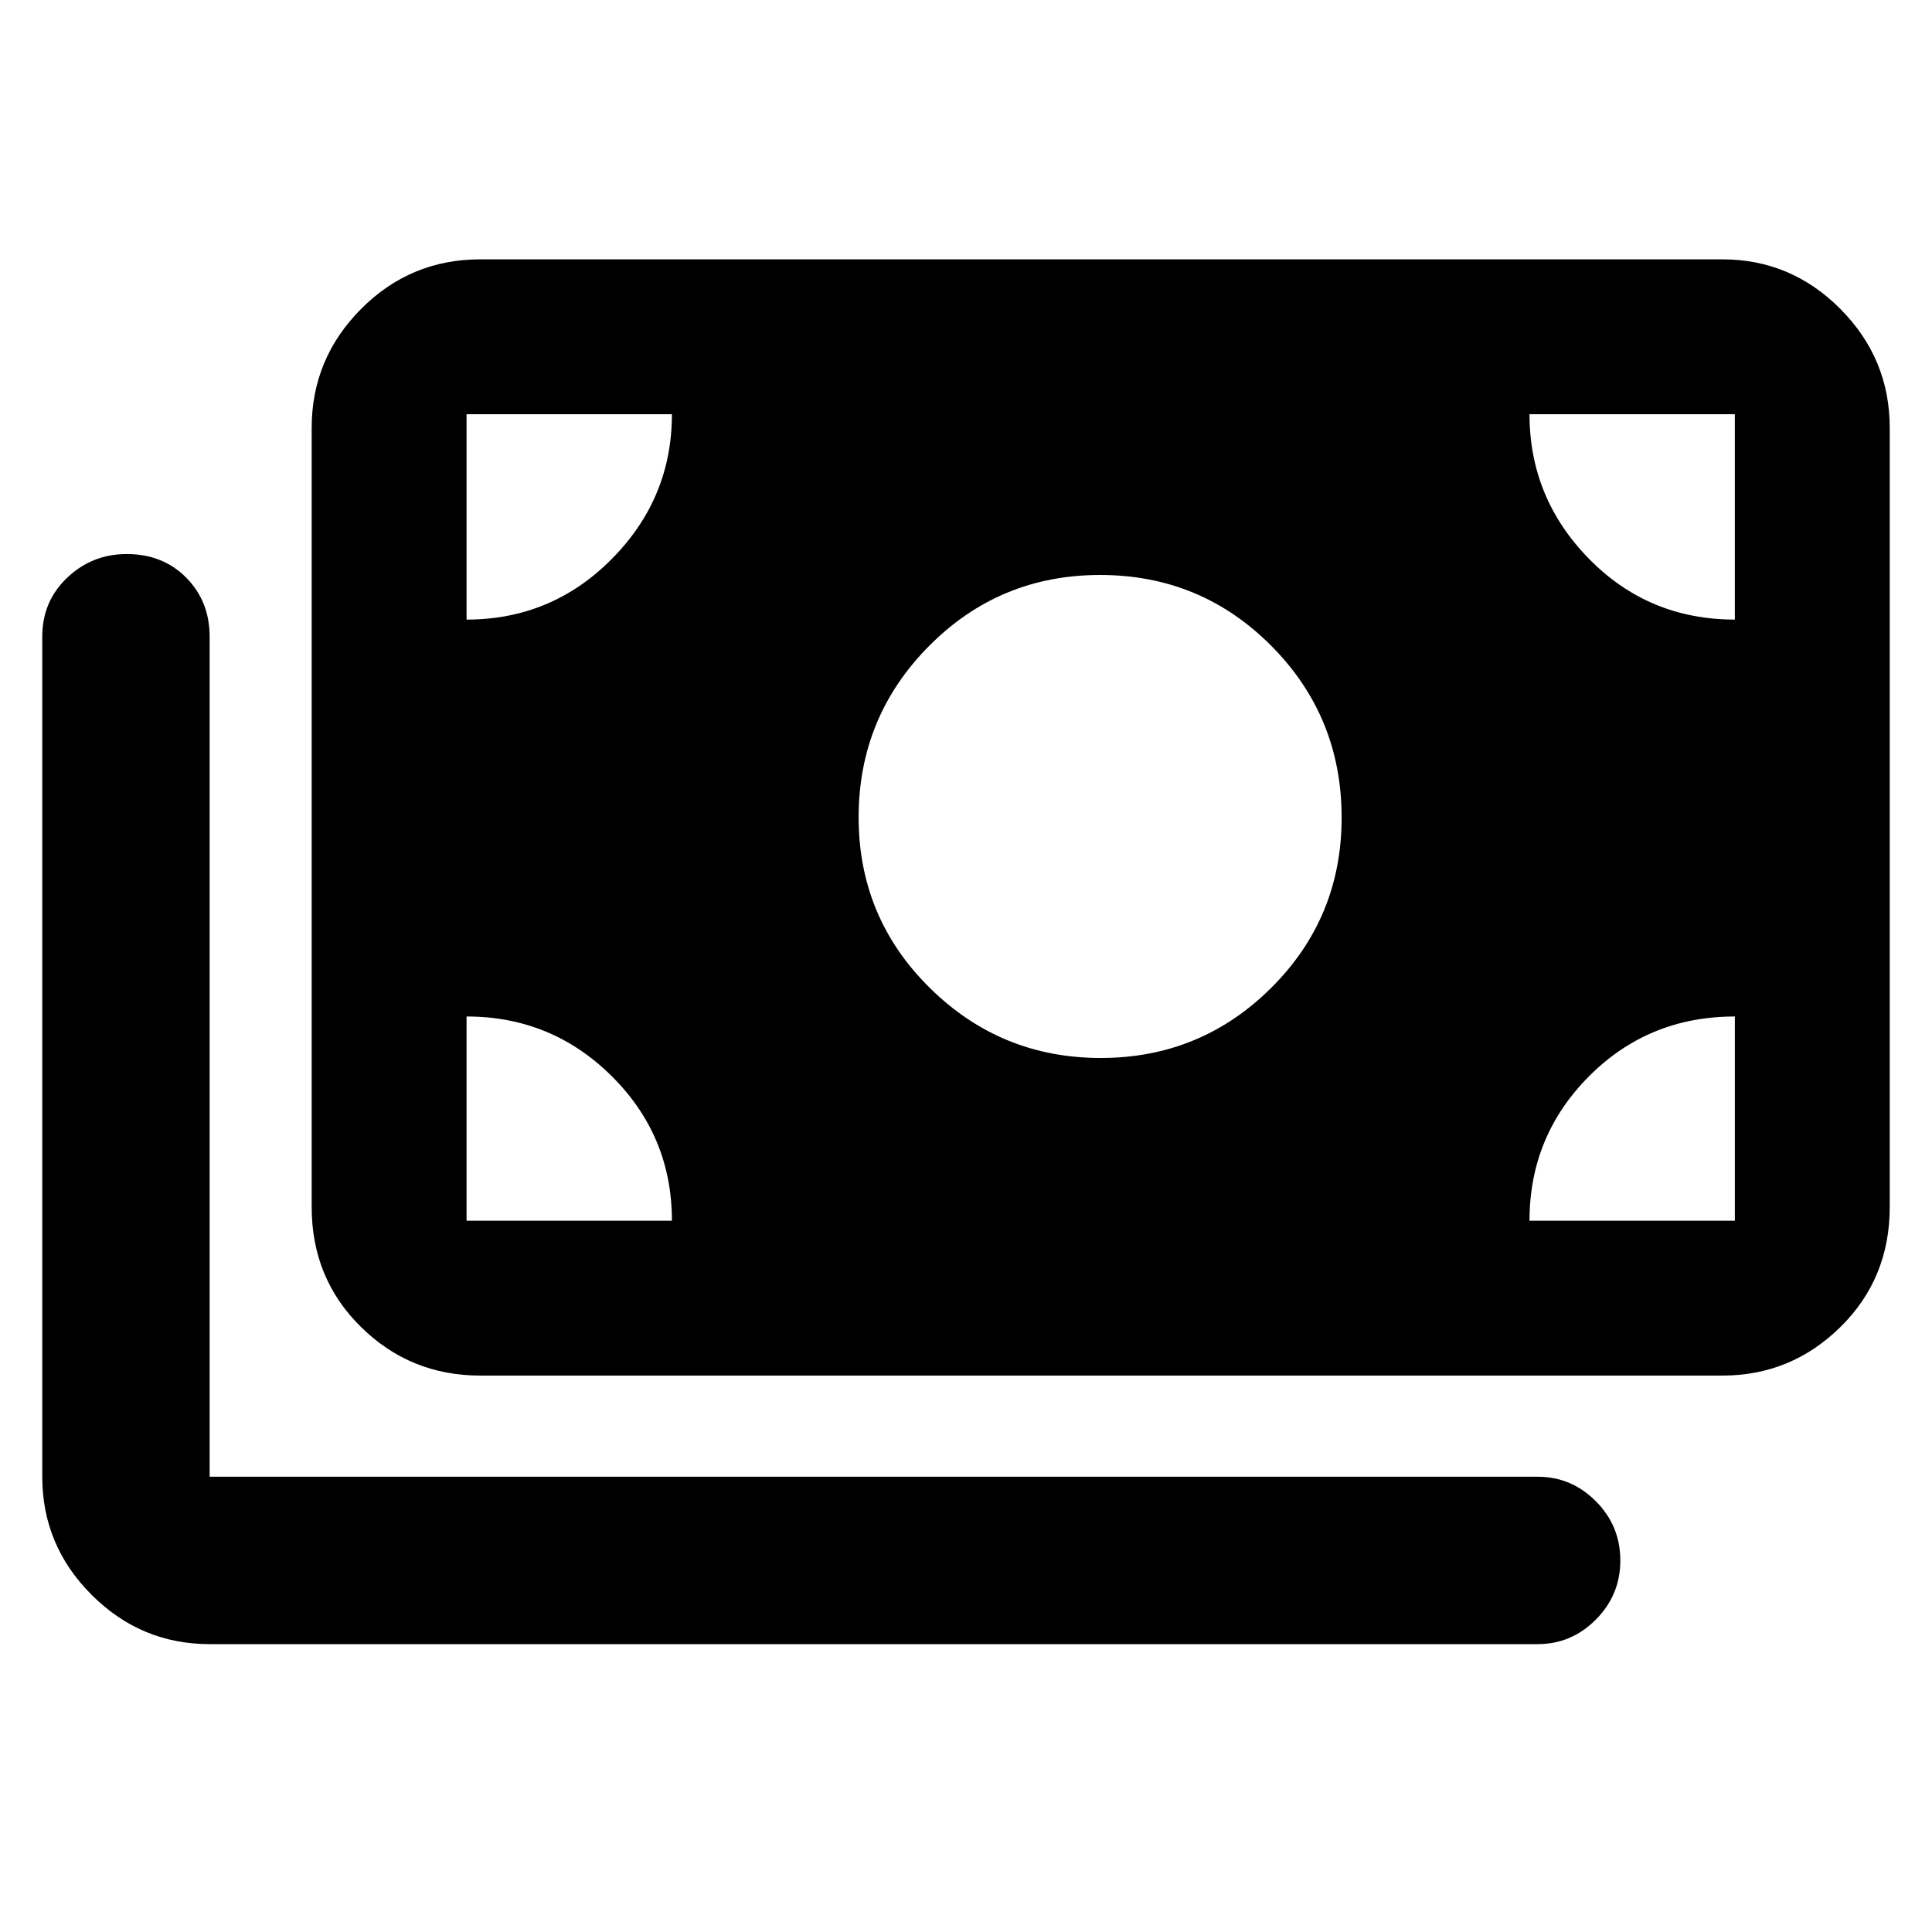 <svg xmlns="http://www.w3.org/2000/svg" height="48" viewBox="0 -960 960 960" width="48"><path d="M104.17-143.04q-34.15 0-58.66-24.51Q21-192.06 21-226.22v-417.39q0-17.6 12.39-29.34 12.38-11.75 29.56-11.75 17.96 0 29.59 11.75 11.63 11.74 11.63 29.34v417.39h659.87q16.81 0 28.95 12.2 12.14 12.21 12.14 29.38 0 17.18-12.14 29.39t-28.95 12.21H104.17Zm134.44-133.44q-34.69 0-59.22-24.13-24.52-24.12-24.52-59.61v-387.17q0-34.39 24.52-59.07 24.53-24.67 59.22-24.67h617.22q34.15 0 58.66 24.67Q939-781.78 939-747.39v387.17q0 35.49-24.51 59.61-24.51 24.13-58.66 24.13H238.61Zm95.26-76.96q0-42.08-29.86-71.78-29.87-29.69-72.18-29.69v101.47h102.04Zm426.13 0h102.04v-101.47q-42.87 0-72.45 29.69Q760-395.52 760-353.44ZM546.94-434.3q49.71 0 84.71-34.84 35-34.84 35-84.6 0-50.24-35-85.4-35-35.16-85-35.16t-85 35.28q-35 35.28-35 85.11 0 49.84 35.29 84.72 35.28 34.89 85 34.89ZM231.83-652.13q42.31 0 72.18-30.15 29.86-30.14 29.86-71.89H231.83v102.04Zm630.21 0v-102.04H760q0 41.73 29.61 71.89 29.61 30.15 72.43 30.15Z"/></svg>
